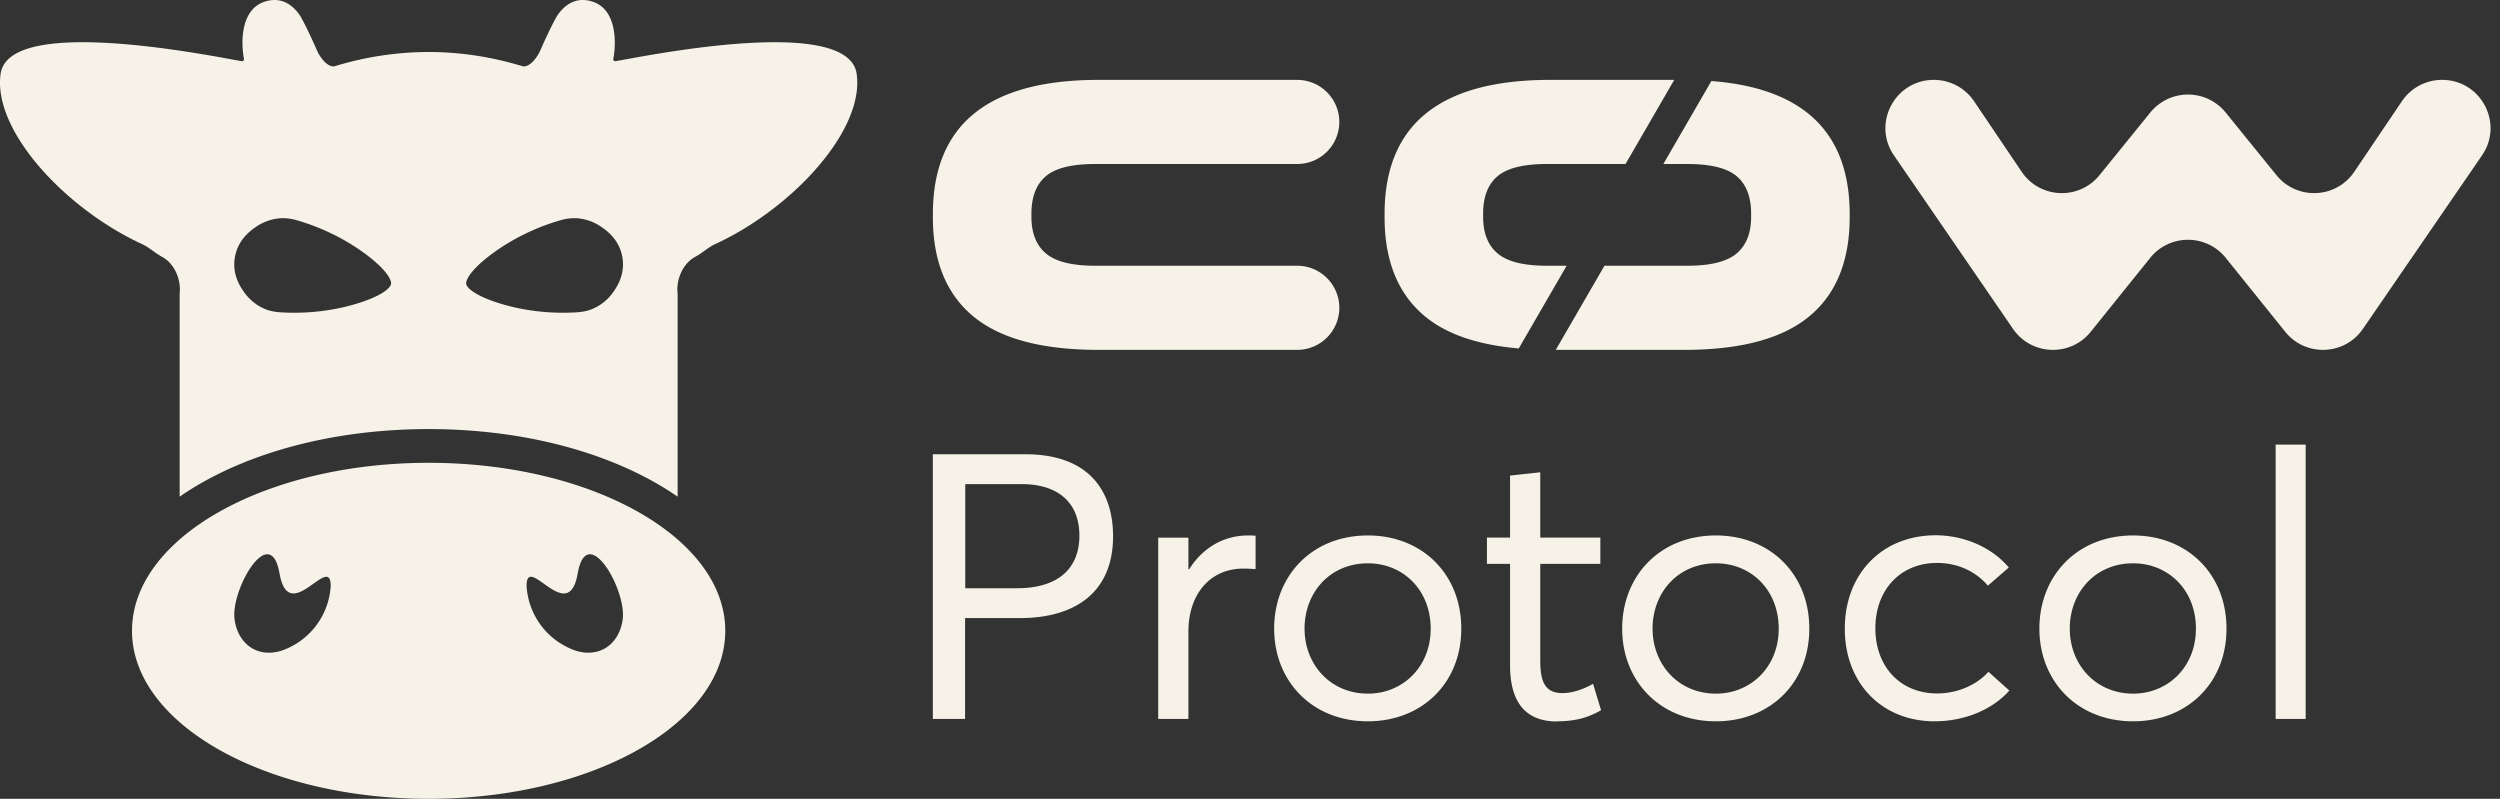 <svg fill="none" height="54" width="169" xmlns="http://www.w3.org/2000/svg"><rect width="100%" height="100%" fill="#333333" stroke="none"/><g fill="#f6f2e7"><path clip-rule="evenodd" d="m42.206 4.03c3.2-.588 15.17-2.786 15.704.96.546 3.836-4.387 9.126-9.548 11.504-.272.125-.513.297-.755.47-.201.144-.402.288-.622.405-.812.435-1.296 1.52-1.177 2.499v13.706c-4.07-2.816-10.052-4.568-16.832-4.568s-12.762 1.752-16.832 4.568v-13.706c.119-.979-.366-2.064-1.178-2.499a5.723 5.723 0 0 1 -.62-.404c-.242-.173-.484-.346-.757-.471-5.161-2.378-10.093-7.668-9.548-11.504.534-3.746 12.507-1.548 15.705-.96.254.046.453.083.587.105.092.016.179-.062.16-.153-.184-.906-.317-3.356 1.448-3.886 1.128-.34 1.872.286 2.313.918.198.284.79 1.509 1.157 2.36.198.459.66 1.13 1.166 1.118a21.77 21.77 0 0 1 6.399-.977c2.136 0 4.272.326 6.398.977.507.012.968-.66 1.167-1.119.367-.85.959-2.075 1.156-2.359.442-.632 1.186-1.258 2.314-.918 1.764.53 1.631 2.98 1.447 3.886-.018.09.068.169.16.153.134-.022.334-.059.588-.106zm-15.772 15.172c.06-.346-.508-1.226-2.278-2.42a14.76 14.76 0 0 0 -4.06-1.883 3.329 3.329 0 0 0 -1.042-.15c-.643.024-1.26.24-1.8.622-.721.492-1.22 1.15-1.371 2-.155.85.086 1.637.593 2.343.374.54.878.951 1.474 1.19.327.13.68.188 1.032.21 1.499.091 3.013-.043 4.47-.403 2.078-.527 2.917-1.163 2.982-1.509zm13.567 1.702a3.267 3.267 0 0 0 1.475-1.19c.506-.706.747-1.492.593-2.342-.15-.85-.65-1.509-1.372-2.001a3.312 3.312 0 0 0 -1.8-.622 3.329 3.329 0 0 0 -1.042.15 14.755 14.755 0 0 0 -4.06 1.882c-1.77 1.195-2.336 2.074-2.278 2.421.066.346.904.982 2.983 1.509 1.456.36 2.97.494 4.47.403.351-.022.705-.08 1.031-.21z" fill-rule="evenodd"/><path clip-rule="evenodd" d="m8.924 42.643c0-6.272 8.977-11.357 20.052-11.357 11.074 0 20.052 5.085 20.052 11.357s-8.977 11.357-20.052 11.357-20.052-5.084-20.052-11.357zm6.94-.707c.307 1.868 1.905 2.691 3.62 1.868a4.93 4.93 0 0 0 2.872-4.21c-.008-.963-.526-.593-1.166-.137-.855.61-1.928 1.376-2.29-.681-.63-3.596-3.371 1.16-3.035 3.16zm22.602 1.868c1.716.823 3.314 0 3.62-1.868.336-2-2.405-6.756-3.036-3.16-.36 2.057-1.434 1.291-2.29.68-.639-.456-1.157-.825-1.164.138a4.927 4.927 0 0 0 2.87 4.21z" fill-rule="evenodd"/><path d="m70.695 11.915c.648-.552 1.758-.828 3.331-.828h13.66a2.847 2.847 0 0 0 2.852-2.843 2.848 2.848 0 0 0 -2.852-2.844h-13.426c-7.465 0-11.197 3.025-11.197 9.074v.207c0 2.964.91 5.2 2.734 6.708 1.823 1.508 4.644 2.262 8.463 2.262h13.427a2.847 2.847 0 0 0 2.852-2.843 2.848 2.848 0 0 0 -2.852-2.844h-13.66c-1.555 0-2.661-.276-3.318-.827-.657-.552-.985-1.379-.985-2.482v-.207c0-1.138.324-1.982.972-2.533zm44.995-6.438-3.248 5.61h1.631c1.572 0 2.683.277 3.331.828.648.552.972 1.396.972 2.533v.207c0 1.103-.329 1.93-.985 2.482-.657.552-1.763.827-3.318.827h-5.612l-3.292 5.688h8.671c3.818 0 6.639-.754 8.463-2.263 1.823-1.508 2.735-3.744 2.735-6.708v-.207c0-5.524-3.123-8.517-9.348-8.997zm-5.805 5.61 3.293-5.687h-8.383c-7.465 0-11.198 3.025-11.198 9.074v.207c0 2.964.911 5.2 2.735 6.708 1.464 1.212 3.584 1.928 6.336 2.166l3.237-5.591h-1.343c-1.555 0-2.662-.276-3.318-.827-.657-.552-.985-1.379-.985-2.482v-.207c0-1.138.324-1.982.972-2.533.648-.552 1.758-.828 3.331-.828m60.523-5.687c-1.089 0-2.106.54-2.714 1.44l-3.223 4.774c-1.229 1.82-3.873 1.936-5.257.23l-3.44-4.242a3.277 3.277 0 0 0 -5.087 0l-3.44 4.242c-1.384 1.706-4.028 1.59-5.257-.23l-3.223-4.774a3.274 3.274 0 0 0 -2.714-1.44c-2.631 0-4.185 2.94-2.699 5.105l8.05 11.727c1.24 1.806 3.877 1.906 5.251.198l4.024-5.001a3.277 3.277 0 0 1 5.103 0l4.024 5.002c1.374 1.707 4.011 1.607 5.251-.2l8.05-11.726c1.486-2.165-.068-5.105-2.699-5.105zm-102.023 43.2h2.178v-6.817h3.703c3.728 0 6.3-1.735 6.3-5.525 0-3.174-1.735-5.549-5.918-5.549h-6.265v17.891zm2.19-8.835v-7.038h3.827c2.411 0 3.888 1.218 3.888 3.482 0 2.043-1.23 3.556-4.233 3.556zm19.121-3.568c-1.66 0-3.076.837-3.987 2.288h-.049v-2.14h-2.042v12.255h2.042v-5.906c0-2.461 1.403-4.258 3.729-4.258.209 0 .516.013.812.037v-2.252c-.148-.024-.32-.024-.505-.024zm8.097 12.563c3.617 0 6.312-2.547 6.312-6.263 0-3.74-2.695-6.3-6.312-6.3-3.802 0-6.337 2.744-6.337 6.3 0 3.519 2.535 6.263 6.337 6.263zm0-1.87c-2.535 0-4.282-1.97-4.282-4.393 0-2.449 1.722-4.417 4.282-4.417 2.374 0 4.245 1.796 4.245 4.417 0 2.584-1.883 4.393-4.245 4.393zm12.797 1.87c1.452 0 2.301-.37 2.965-.75l-.541-1.785c-.579.332-1.342.628-2.068.628-1.156 0-1.501-.726-1.501-2.203v-6.534h4.061v-1.772h-4.061v-4.417l-2.042.222v4.195h-1.563v1.772h1.563v6.842c0 2.473 1.009 3.814 3.187 3.814zm10.729 0c3.618 0 6.313-2.547 6.313-6.263 0-3.74-2.695-6.3-6.313-6.3-3.802 0-6.337 2.744-6.337 6.3 0 3.519 2.535 6.263 6.337 6.263zm0-1.87c-2.534 0-4.282-1.97-4.282-4.393 0-2.449 1.723-4.417 4.282-4.417 2.375 0 4.245 1.796 4.245 4.417 0 2.584-1.882 4.393-4.245 4.393zm14.766 1.87c2.202 0 4.036-.898 5.069-2.08l-1.415-1.267c-.75.85-2.03 1.464-3.469 1.464-2.461 0-4.172-1.784-4.172-4.405 0-2.596 1.686-4.417 4.172-4.417 1.464 0 2.67.627 3.433 1.538l1.415-1.23c-1.206-1.428-3.114-2.178-4.947-2.178-3.605 0-6.14 2.596-6.14 6.312s2.535 6.263 6.066 6.263zm13.437 0c3.617 0 6.312-2.547 6.312-6.263 0-3.74-2.695-6.3-6.312-6.3-3.802 0-6.337 2.744-6.337 6.3 0 3.519 2.535 6.263 6.337 6.263zm0-1.87c-2.535 0-4.282-1.97-4.282-4.393 0-2.449 1.722-4.417 4.282-4.417 2.374 0 4.245 1.796 4.245 4.417 0 2.584-1.883 4.393-4.245 4.393zm9.634 1.71h2.031v-18.543h-2.031z"/></g></svg>